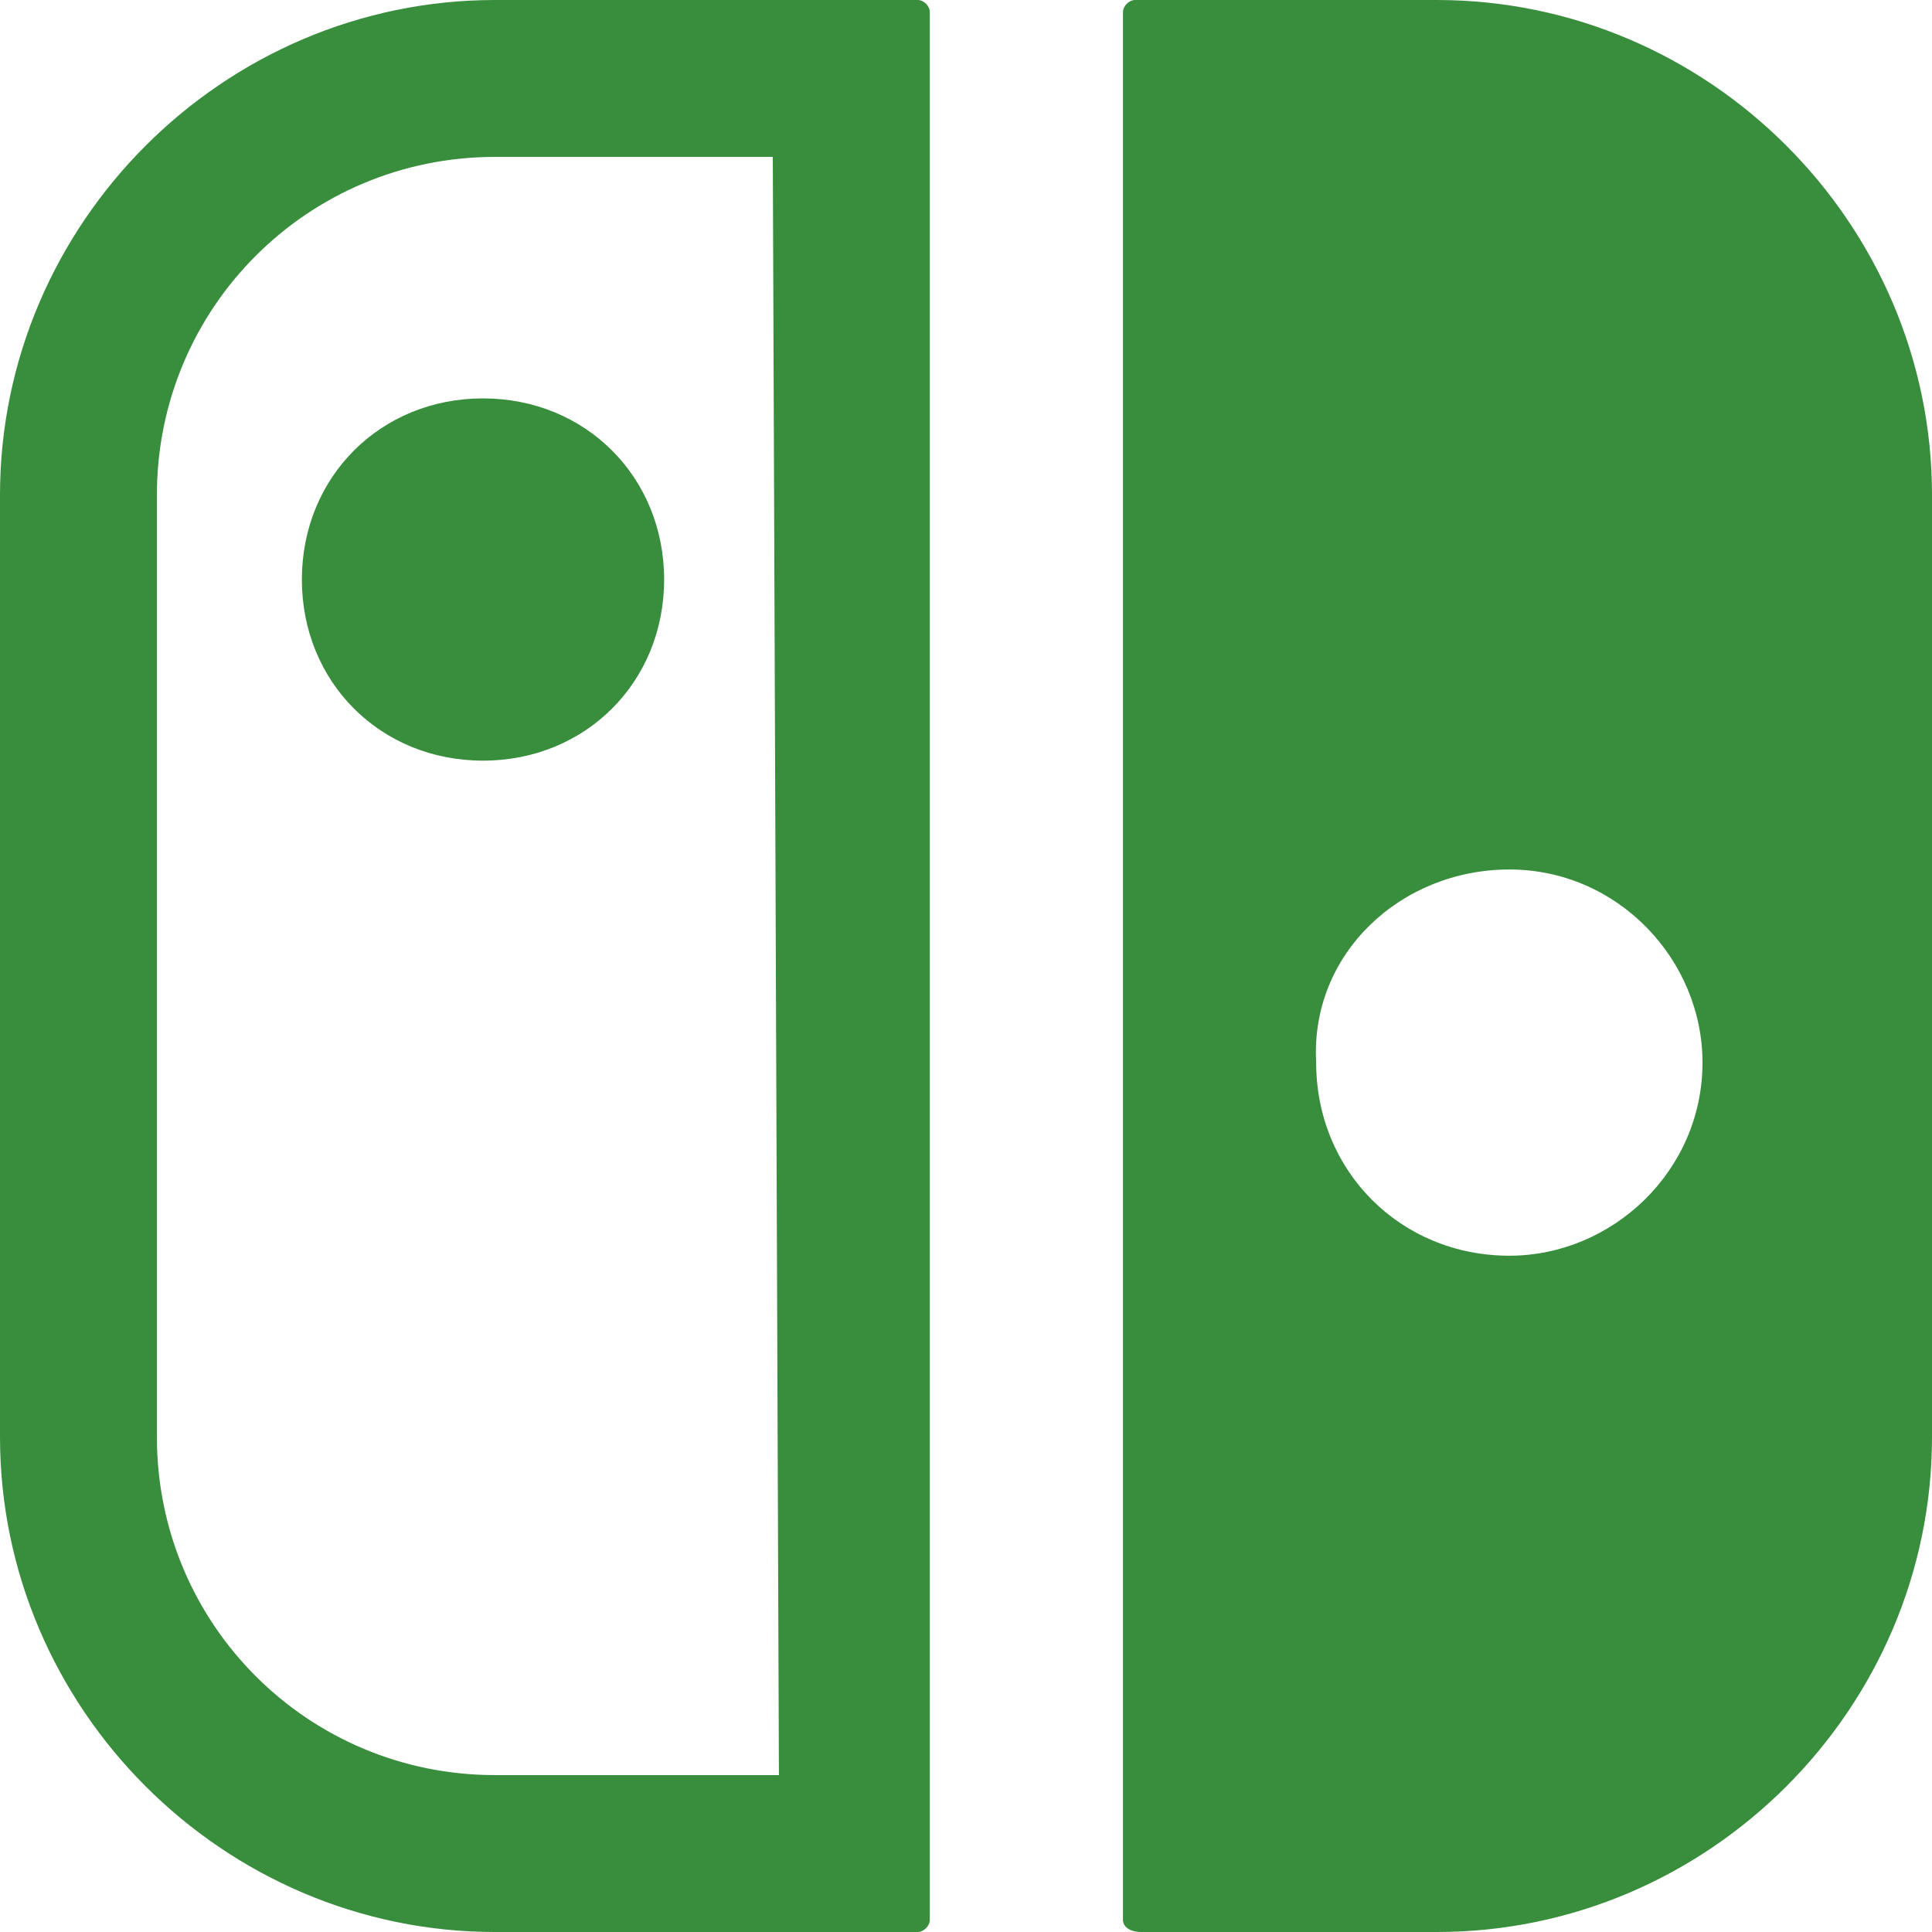 <?xml version="1.0" standalone="no"?><!-- Generator: Gravit.io --><svg xmlns="http://www.w3.org/2000/svg" xmlns:xlink="http://www.w3.org/1999/xlink" style="isolation:isolate" viewBox="0 0 24 24" width="24" height="24"><path d=" M 14.176 24 L 17.85 24 C 21.226 24 24 21.226 24 17.85 L 24 6.15 C 24 2.775 21.226 0 17.85 0 L 14.1 0 C 14.026 0 13.95 0.074 13.95 0.15 L 13.95 23.85 C 13.949 23.926 14.025 24 14.176 24 Z  M 18.75 10.801 C 20.101 10.801 21.149 11.926 21.149 13.199 C 21.149 14.551 20.024 15.599 18.75 15.599 C 17.4 15.599 16.35 14.55 16.35 13.199 C 16.275 11.85 17.4 10.801 18.75 10.801 Z  M 11.4 0 L 6.15 0 C 2.775 0 0 2.775 0 6.15 L 0 17.85 C 0 21.226 2.775 24 6.15 24 L 11.4 24 C 11.474 24 11.55 23.926 11.55 23.851 L 11.55 0.15 C 11.551 0.074 11.475 0 11.4 0 Z  M 9.676 22.051 L 6.15 22.051 C 3.824 22.051 1.949 20.176 1.949 17.85 L 1.949 6.15 C 1.949 3.824 3.824 1.949 6.15 1.949 L 9.6 1.949 L 9.676 22.051 L 9.676 22.051 L 9.676 22.051 Z  M 3.75 7.199 C 3.75 8.474 4.725 9.449 6 9.449 C 7.275 9.449 8.25 8.474 8.25 7.199 C 8.25 5.926 7.275 4.949 6 4.949 C 4.725 4.949 3.75 5.926 3.75 7.199 Z " fill="rgb(56,142,60)"/></svg>
